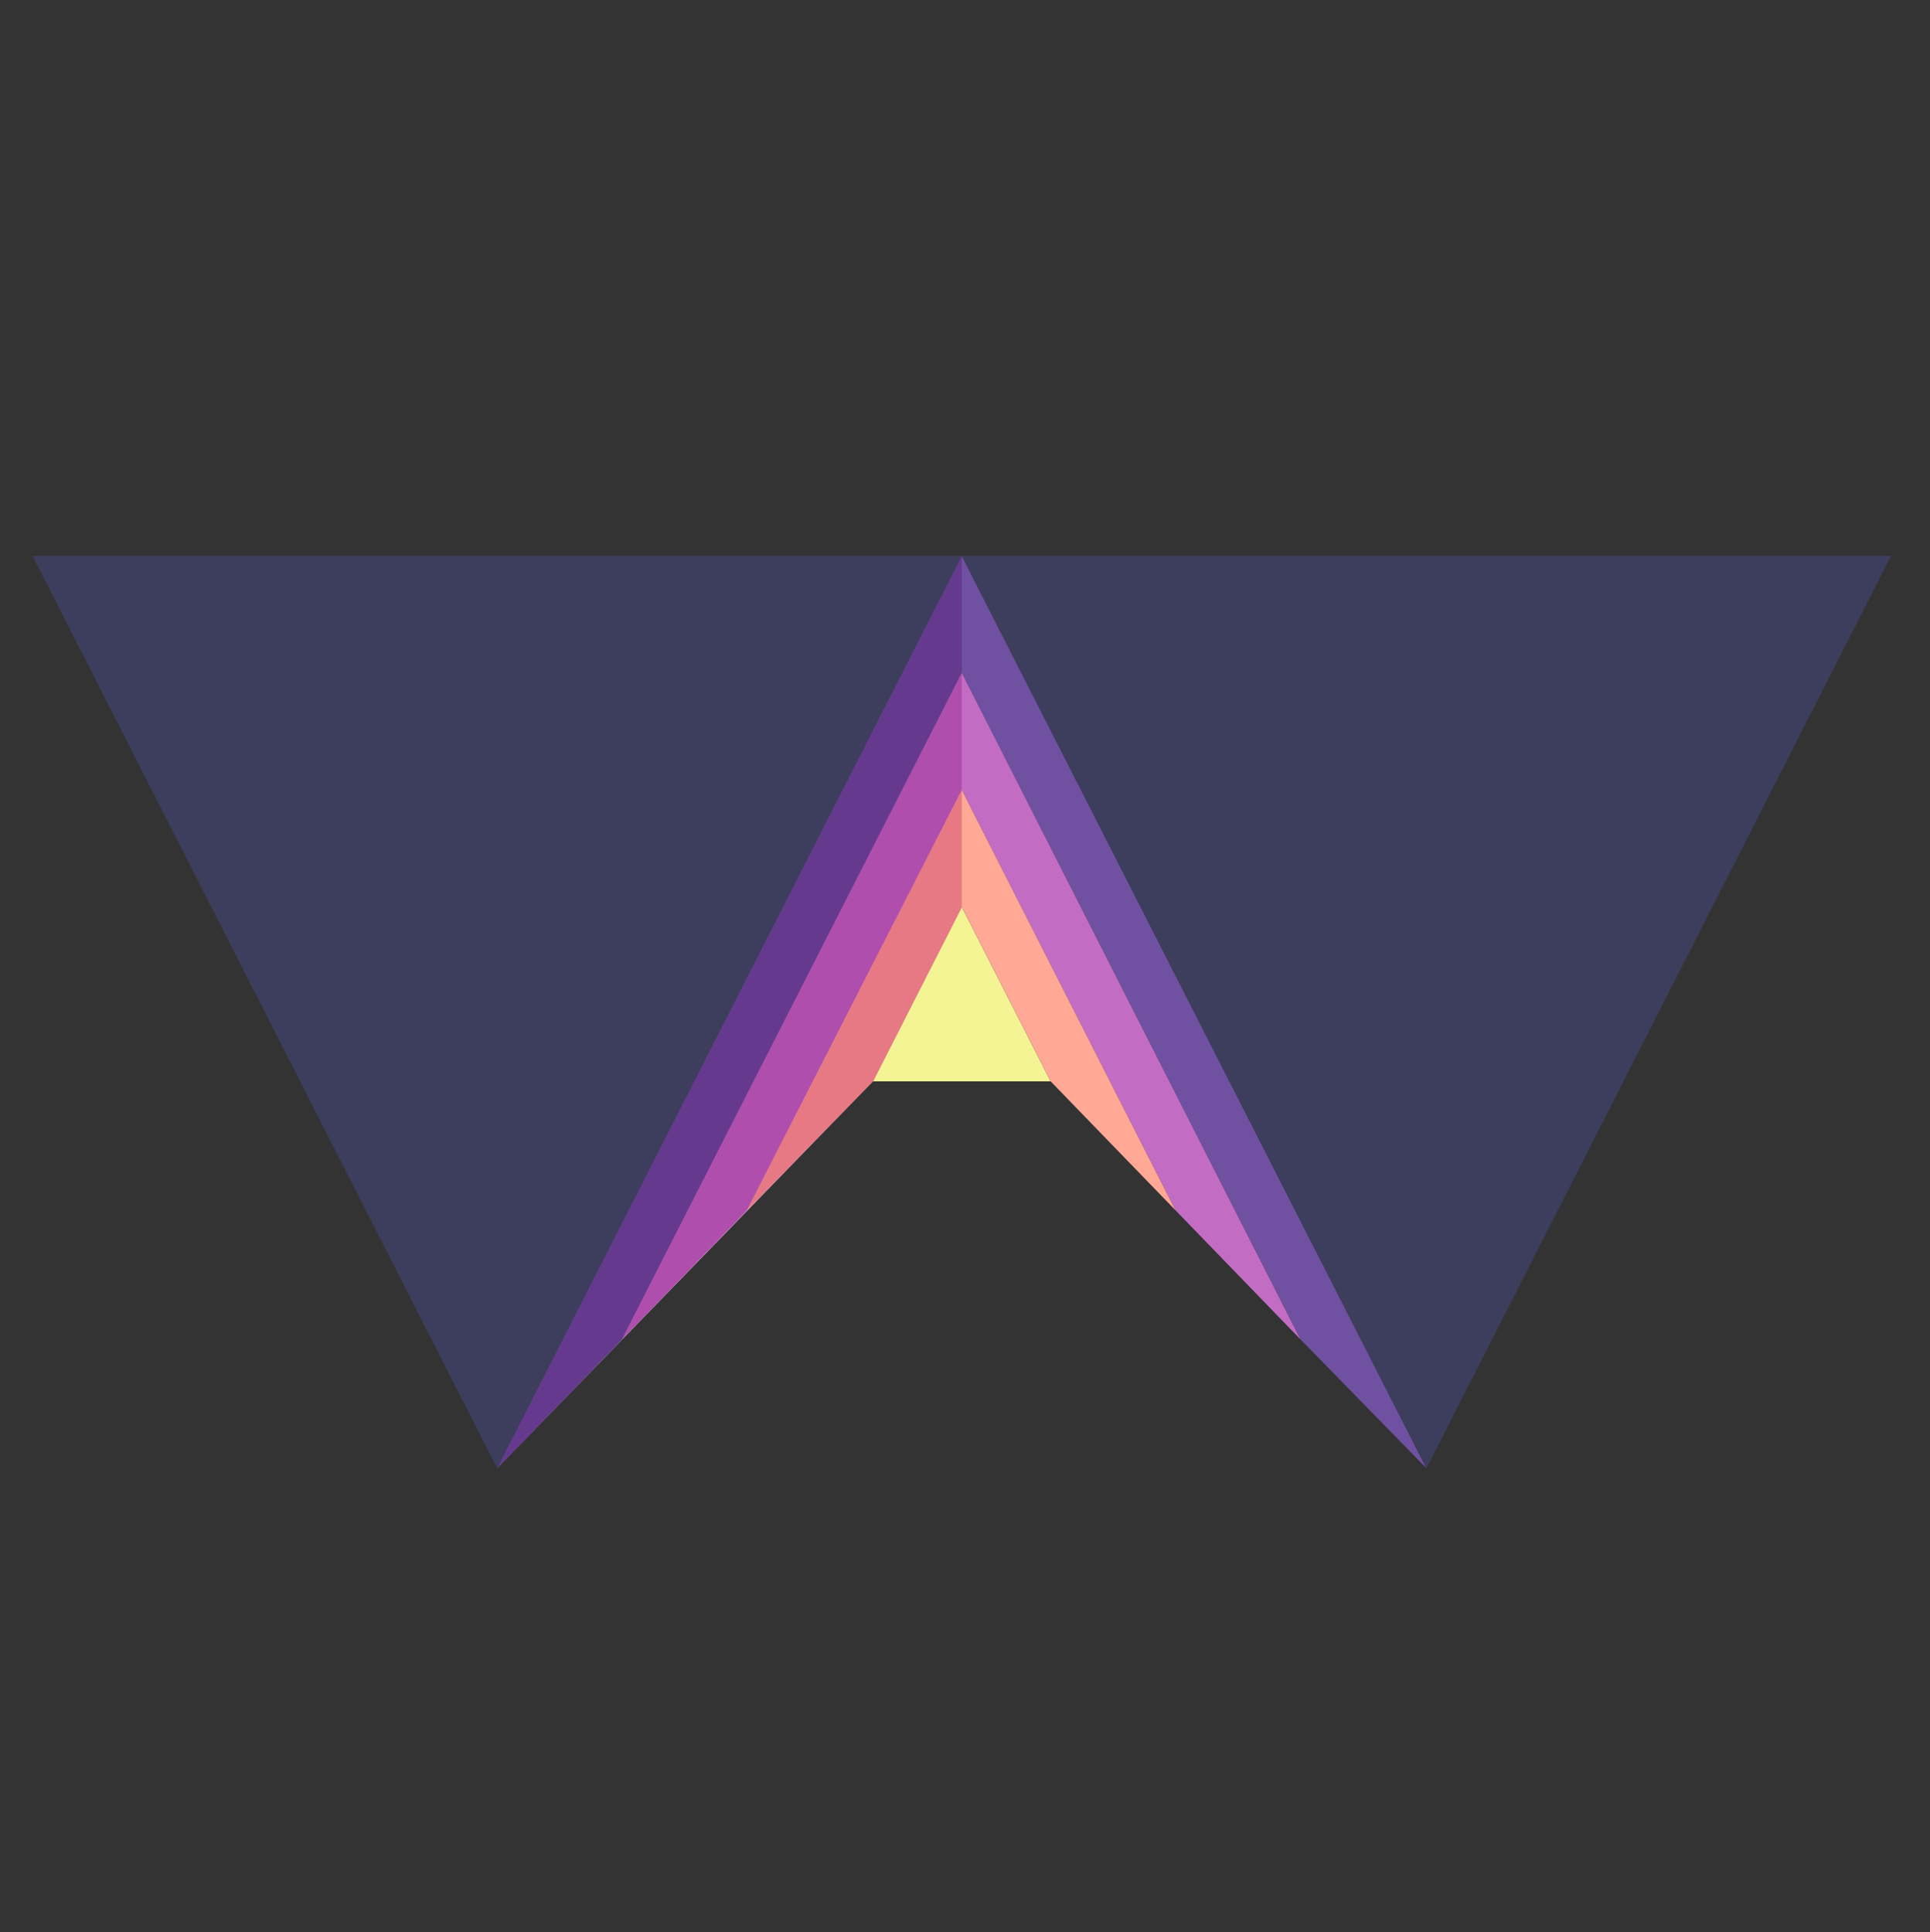 <?xml version="1.0" encoding="UTF-8" standalone="no"?>
<svg xmlns:dc="http://purl.org/dc/elements/1.1/" xmlns:cc="http://creativecommons.org/ns#"
    xmlns:rdf="http://www.w3.org/1999/02/22-rdf-syntax-ns#" xmlns="http://www.w3.org/2000/svg"
    xmlns:sodipodi="http://sodipodi.sourceforge.net/DTD/sodipodi-0.dtd"
    xmlns:inkscape="http://www.inkscape.org/namespaces/inkscape" version="1.1" id="Layer_1" x="0px"
    y="0px" viewBox="0 0 154.8 155" xml:space="preserve" sodipodi:docname="within-logo-edit.svg"
    width="154.8" height="155" inkscape:version="1.0.1 (3bc2e813f5, 2020-09-07)"><rect x="0" y="0" width="154.8" height="155" fill="#333333" stroke="none"/>
    <defs id="defs92" />
    <sodipodi:namedview pagecolor="#ffffff" bordercolor="#666666" borderopacity="1"
        objecttolerance="10" gridtolerance="10" guidetolerance="10" inkscape:pageopacity="0"
        inkscape:pageshadow="2" inkscape:window-width="1920" inkscape:window-height="1017"
        id="namedview90" showgrid="false" fit-margin-top="0" fit-margin-left="0"
        fit-margin-right="0" fit-margin-bottom="0" inkscape:zoom="3.4530592" inkscape:cx="200.95"
        inkscape:cy="38.25" inkscape:window-x="-8" inkscape:window-y="-8"
        inkscape:window-maximized="1" inkscape:current-layer="Layer_1" />
    <style type="text/css" id="style53">
	.st0{fill:#F4F495;}
	.st1{fill:#7050A1;}
	.st2{fill:#C36CC4;}
	.st3{fill:#FFA896;}
	.st4{fill:#E7B9E2;}
	.st5{fill:#653A8E;}
	.st6{fill:#B04EAD;}
	.st7{fill:#E77985;}
	.st8{fill:#3D3D5E;}
	.st9{fill:#D8D2C0;}
</style>
    <g id="g73" transform="matrix(0.963,0,0,0.958,1.74,30.415)">
	<polyline class="st0" points="70.9,58.8 85.7,58.8 78.3,44.2 70.9,58.8  " id="polyline55" />
        <polyline class="st1"
            points="106.5,80.4 117,91.2 78.3,14.8 39.6,91.2 50,80.4 78.3,24.6 106.5,80.4  "
            id="polyline57" />
        <polyline class="st2"
            points="78.3,24.6 50,80.4 60.4,69.6 78.3,34.4 96.1,69.6 106.5,80.4 78.3,24.6  "
            id="polyline59" />
        <polyline class="st3"
            points="60.4,69.6 70.9,58.8 70.9,58.8 78.3,44.2 85.7,58.8 85.7,58.8 96.1,69.6 78.3,34.4 60.4,69.6  "
            id="polyline61" />
        <polyline class="st4" points="70.9,58.8 70.9,58.8 60.4,69.6 50,80.4 39.6,91.2 70.9,58.8  "
            id="polyline63" />
        <polyline class="st5" points="78.3,14.8 39.6,91.2 50,80.4 78.3,24.6 78.3,24.6 78.3,14.8  "
            id="polyline65" />
        <polyline class="st6"
            points="78.3,24.6 50,80.4 60.4,69.6 78.3,34.4 78.3,34.4 78.3,24.6 78.3,24.6  "
            id="polyline67" />
        <polyline class="st7"
            points="78.3,34.4 60.4,69.6 70.9,58.8 70.9,58.8 78.3,44.2 78.3,34.4 78.3,34.4  "
            id="polyline69" />
        <polygon class="st8" points="78.3,14.8 117,91.2 155.7,14.8 78.3,14.8 0.9,14.8 39.6,91.2 "
            id="polygon71" />
</g>

</svg>
